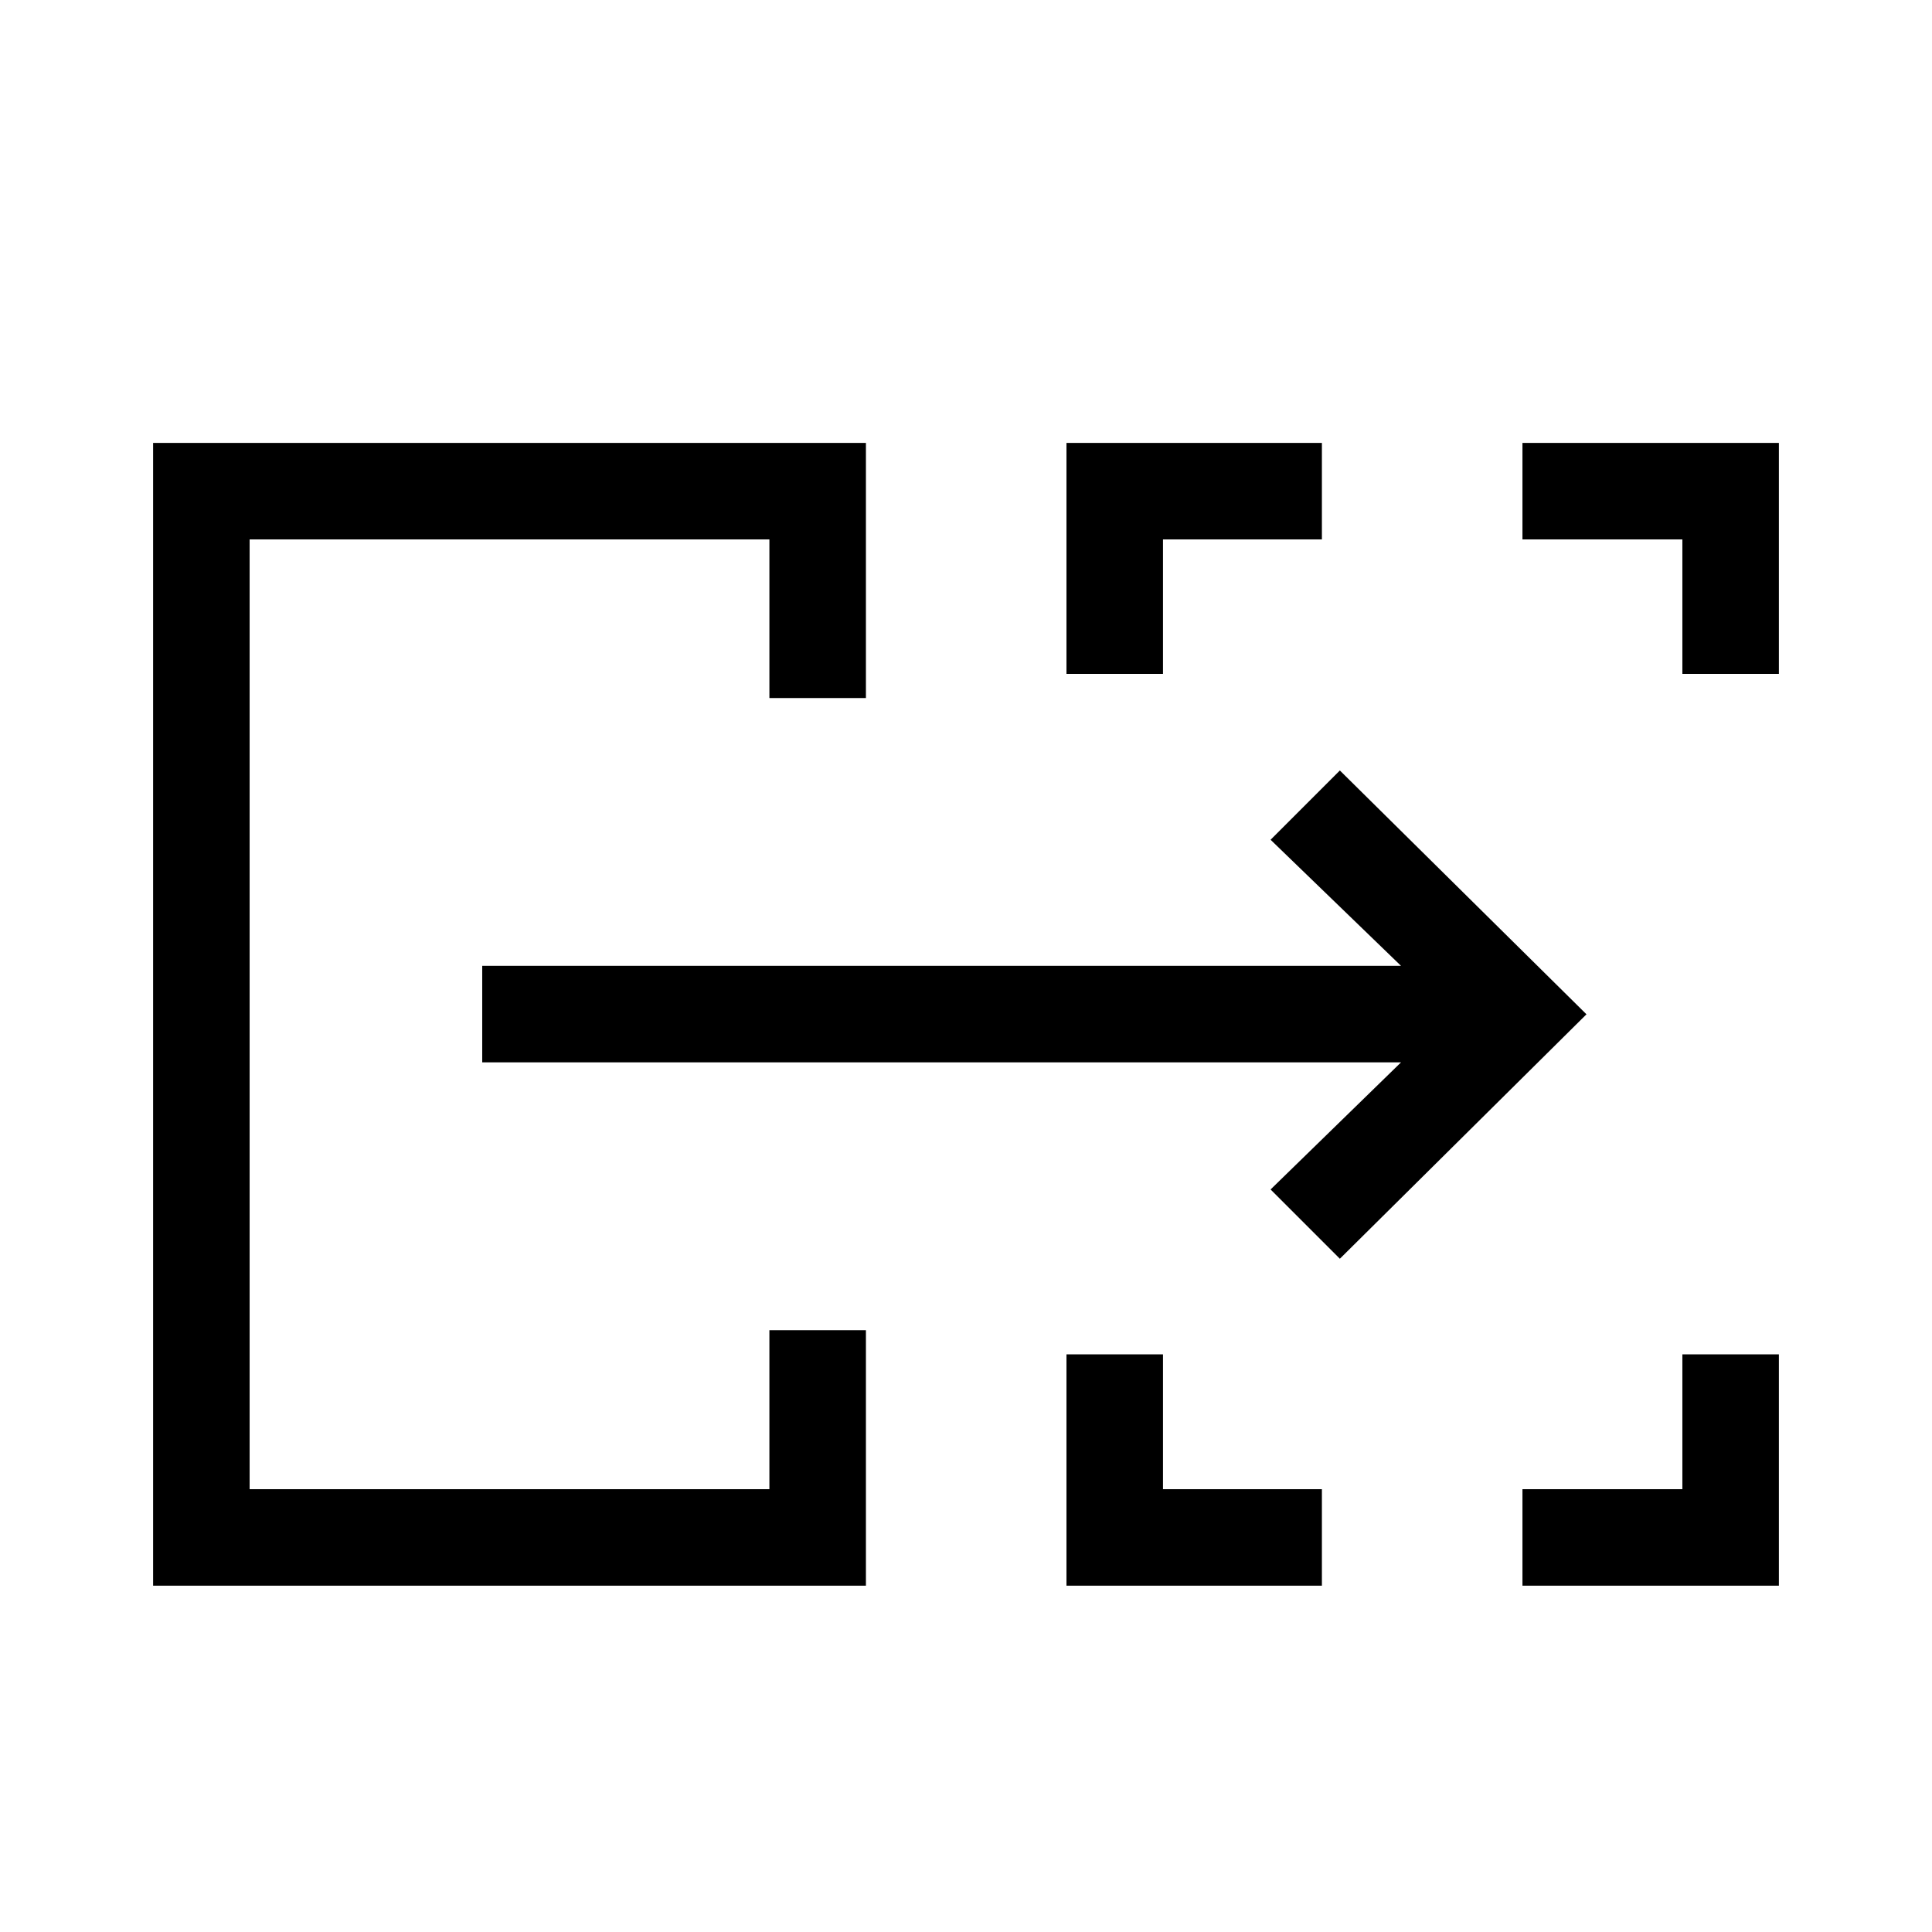 <svg xmlns="http://www.w3.org/2000/svg" height="20" viewBox="0 -960 960 960" width="20"><path d="M76.078-172.078v-567.844H430.27v126.768h-47.96v-78.808H124.038v471.924h258.271v-79h47.96v126.96H76.079Zm453.845 0v-114.96h47.961v67h78.961v47.96H529.923Zm226.577 0v-47.96h79.462v-67h47.96v114.96H756.5ZM529.923-625.154v-114.768h126.922v47.96h-78.961v66.808h-47.961Zm306.039 0v-66.808H756.5v-47.96h127.422v114.768h-47.96ZM124.038-220.038v-471.924 471.924ZM665.769-334.54l-34.422-34.422 64.808-63.154h-456.54v-47.96h456.54l-64.808-62.655 34.422-34.422L788.306-456 665.769-334.54Z"/></svg>